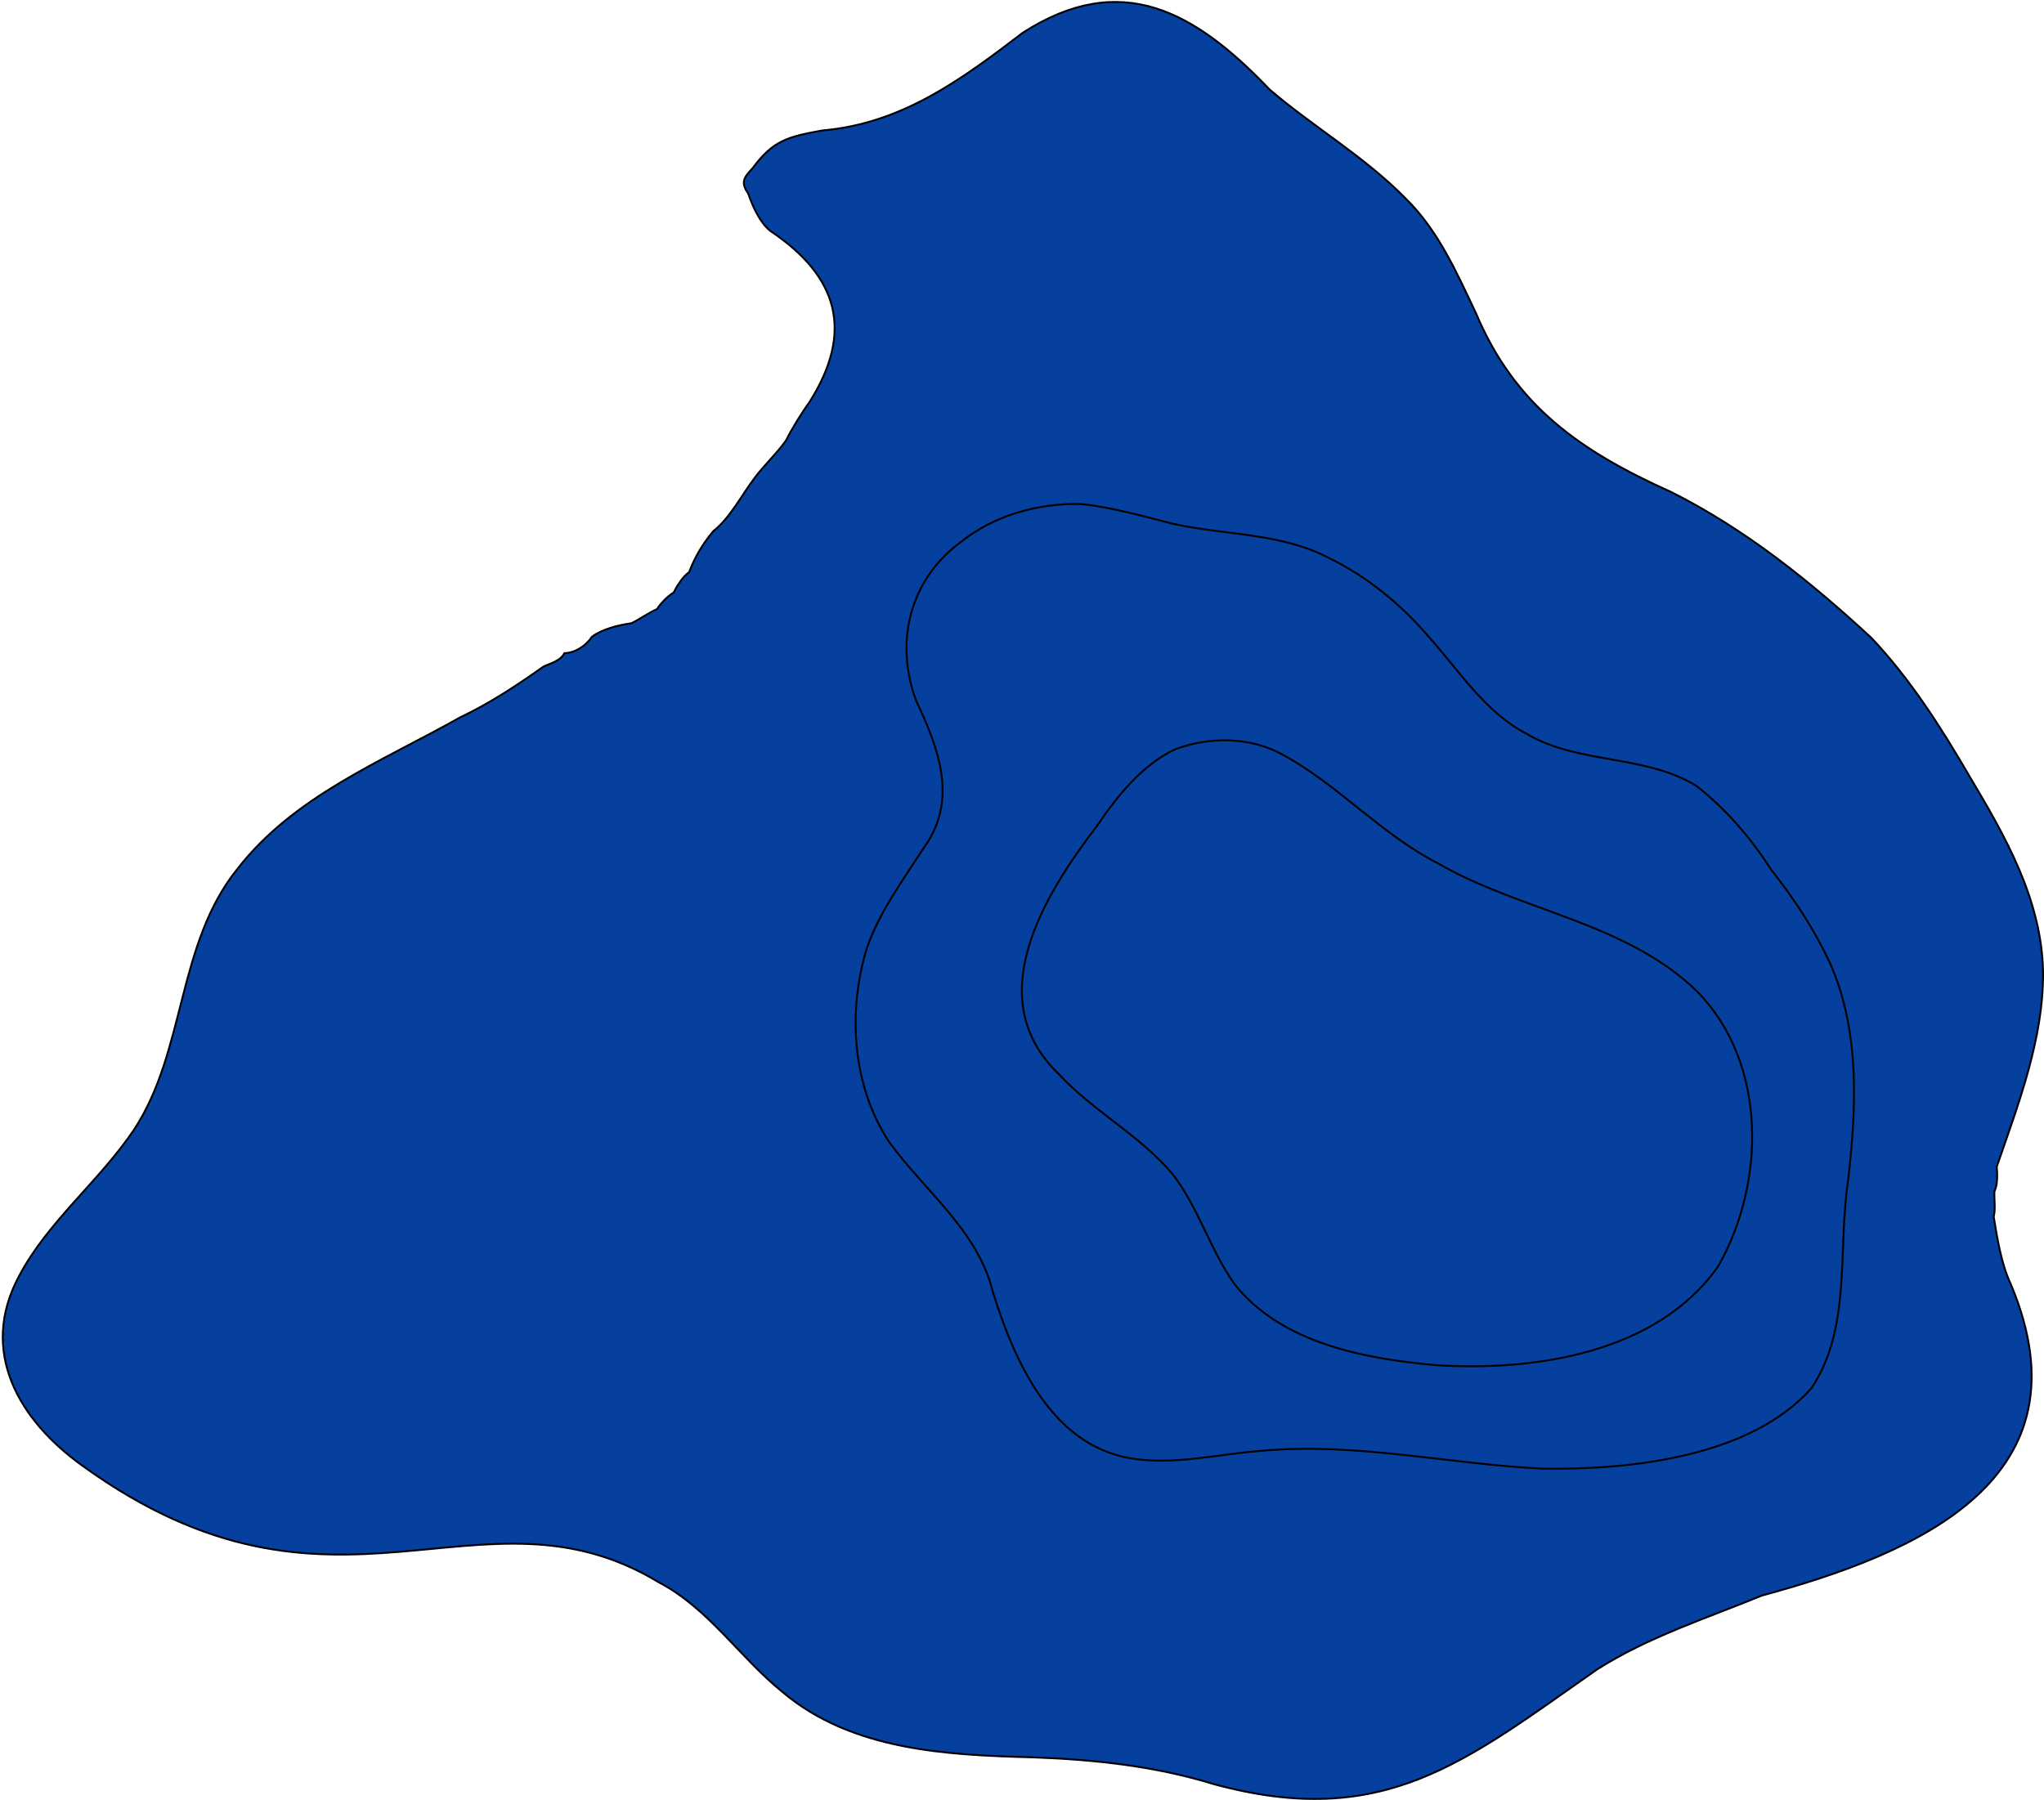 <?xml version="1.0" encoding="utf-8"?>
<!-- Generator: Adobe Illustrator 28.0.0, SVG Export Plug-In . SVG Version: 6.00 Build 0)  -->
<svg version="1.1" id="Layer_1" xmlns="http://www.w3.org/2000/svg" xmlns:xlink="http://www.w3.org/1999/xlink" x="0px" y="0px"
	 viewBox="0 0 1081 952.1" style="enable-background:new 0 0 1081 952.1;" xml:space="preserve">
<style type="text/css">
	.st0{fill:#05409F;stroke:#000000;stroke-miterlimit:10;}
	.st1{display:none;fill:#05409F;stroke:#000000;stroke-miterlimit:10;}
</style>
<g id="surface1257">
	<path vector-effect="non-scaling-stroke" class="st0" d="M760.3,666.3c-17.6,0.2-29.1-14.3-37.3-28.3c-5.4-27.4-7.5-60.3-35-75.1
		c-21.1-11.4-45-18.4-63-35.1c-13.6-21.2-5.6-34,13-47.6c16.1-5.5,33.3-1.6,47.8,6.4c20.3,9.2,39.3,22,60.3,29.3
		c31.6,9.1,64.8,15.9,93.2,32.9c27.4,19,30.4,59.6,8,83.7C824.1,653.8,792.2,668.9,760.3,666.3"/>
	<path vector-effect="non-scaling-stroke" class="st1" d="M302.2,305.3c-21.2,2.2-23.1-5.1-28.9-24.2c2.7-12,16.8-15.7,25.6-7.7
		c5.5-1.5,11.1,1.1,14.5,5.4c3.4,4,0.8,13.3,1.9,18C312,302.1,309.3,306.7,302.2,305.3"/>
	<path vector-effect="non-scaling-stroke" class="st0" d="M641.4,943.6c90.4,24.8,133.4-11.7,203.2-60.5c27-17.2,57.8-27,87.2-39.1
		c82.9-22.4,174.7-61.9,131.7-164.6c-5.2-11.1-7.2-24.3-9.1-35.8c1.1-4.1,0.1-9.8,0.4-13.4c1.8-3.6,1.5-9.8,1.2-13
		c11.5-33.3,24.8-67.7,24.5-103.1c-0.7-38.2-20-71.8-38.8-103.3c-15.2-26.2-31.5-51.7-52-73.4c-32.3-29.9-66.7-57.5-106-77.2
		c-47.8-21.5-82.4-45.4-103.1-94.5c-10.4-22-20.2-44.1-37.2-60.7c-21.7-22.2-49.2-38.1-72-57.7c-39.2-41.1-78.4-63.6-130.6-29.9
		c-32.8,25.1-64.1,48-105.8,51.6c-18.2,3.3-26.1,5.2-36.9,19.9c-5.3,5.5-6.2,7.9-2.3,13.7c2.4,7.1,6.4,15.6,11.8,19.7
		c36.1,24.3,43.8,53.3,20.7,90.1c-4.4,6.1-9.4,14.2-12.6,20.6c-4.8,6.8-11.6,13.1-16.3,19.4c-7.3,9.6-13.1,21.4-22.2,28.6
		c-5.8,6.9-10.1,14.5-12.7,21.6c-3.6,2.5-6.9,8.1-8.2,10.8c-3.4,2-7.3,6.3-8.8,8.8c-4.6,2-10,5.8-13.6,7.5c-7.3,1-15.9,3.3-20.9,7.2
		c-3.4,5.1-9.2,8.5-14.5,8.6c-2,4.2-8.1,5.6-11.2,7.2c-14.3,10.1-28.6,19.5-43.8,26.7c-41.6,23.4-87.9,41.6-117.9,80.2
		c-32.1,39.7-27.3,96.1-54.6,137.8c-18.3,27.3-45.5,48.5-60.8,77.4c-21.7,40-0.1,76.6,33.5,100.6c134,96.8,209.7,4,304.9,61.7
		c26,13.6,42.8,39.8,65.1,57.8c36.9,31.3,87.7,33.5,133.2,34.7C579.1,930.8,610.8,934.2,641.4,943.6"/>
	<path vector-effect="non-scaling-stroke" class="st1" d="M500.7,887.6c-49.5-5.5-70.5-55.2-113.3-73.3
		c-116-63.9-203.8,25.1-305.3-52.6C17.6,709.2,62.2,670,104,624c22.3-23,24.8-56.5,32.6-85.4c6.7-27.4,22.7-51,45.4-67
		c26.1-15.1,59.1-24.4,88-12.9c3.4,3.3,4.5,13.1,3.7,17.9c3.1,9,3.3,19.7,6.4,28c6.6,19.7,16.9,38.7,29.8,54.1
		c7.9,6.3,21.9,14.4,31.8,10.9c6.2-2.6,13.7-6.4,18.5-10.8c1.4-4.8,7.7-8.5,7.2-13.8c-0.8-6.1,2-14.3,0.4-20.3
		c-0.7-5.7-5.5-11.1-5.3-16.4c-10.8-16.9-25.7-32-42.7-41.6c-3.7-4.1-10.5-6.7-15.2-7.7c-6.5-10-7.2-25.8,4.6-31.4
		c17.9-21.1,44.8-29.5,68-42.9c24.3-11.3,32.5-39.3,38.2-63.2c7.8-49.2,46.7-84.2,68.5-126.2c24-44.8,15-83.9,65.5-116
		c25-17.5,56.5-18.3,82.2-4.2c26.2,10.7,50.9,25.7,71.3,43.3c30.6,27.6,39.2,68.8,62.1,100.7c17.3,26.1,39.9,48.1,67.7,62
		c48.5,22.1,100.6,41.9,137.2,82.3c21.6,24.3,35.6,54.1,50.4,82.7l0,0c23.7,43,28.8,83.2,15.6,130.4c-6.5,23.4-12,47.1-10.8,71
		c0.4,30.2,17.3,59.3,12.5,89.7c-13.9,59.1-83.6,70.6-132.5,86.8c-41.9,10.6-84.3,22.6-127.5,22.3c-13.6,0-28.5-4.8-41.8-5.7
		c-15.1-2.9-32.2-2.2-45.8,4.7c-11,12.7-26.2,22.4-40.9,29.6C601.8,891.3,549.8,894.9,500.7,887.6"/>
	<path vector-effect="non-scaling-stroke" class="st1" d="M523.2,836.4c52,23.6,102.9-14.4,150.7-31.2c27.3-9.5,57.4-7.1,85.3-1.4
		c42.8,11.1,87.9,11.8,130.8,0.8c41.8-11,97-20.4,116.6-63.7c7.3-15.9,4.4-34.8,1.9-51c-2.6-17-4.3-36-3.8-52.4
		c2.8-43.9,17.6-86.5,8-130.1l0,0c-11.1-41.3-32.3-80.3-53.9-116.7c-30.6-42.9-79-55.2-125.9-70.4c-37.9-14.5-65.9-46.1-90.7-76.5
		c-13.3-16.5-24.5-35.2-33.7-53.8c-7.8-14.4-14.3-29.7-25.2-41.7c-21-25.7-54.6-41.5-87.4-40.4c-49,5.2-57,55.4-76.8,90.7
		c-15,27.5-38.5,48.8-56.5,73.7c-39.6,54-13.7,97.5-36.1,132.5c-14.1,20.8-36.2,26.6-36.4,54.9c12,39,31.4,126-19.2,143.2
		c-26.1,9.6-56.1,10.2-82.7,3.9c-18.1-4.4-27-21.2-31.9-37.4c-8.4-19.5-22.9-39.3-44.2-44.2c-14.8,2.3-29.9,10.7-34.6,25
		c-6.3,19.9-2.2,41-8.6,60.5c-2.3,7.2-8.8,14-14.4,18.3c-6.1,7.4-14,13.7-21.6,18.6c-14,11.3-27.5,23.9-37.3,38.5
		c-13.1,30.6-1.3,49.9,22.9,69.1c27.2,17.1,60.6,21.8,92.1,18.7c78.9-10.4,121.7-8.9,198.8,11.1c26,6,55.1,6.4,76.9,22.3
		C498.6,817.1,508.8,830.2,523.2,836.4"/>
	<path vector-effect="non-scaling-stroke" class="st1" d="M668.8,784.5c37.5-8.2,75.6-1.1,112.9,4.7c50.8,8.1,103.6,3,151.7-15.5
		c48.3-18,59.9-44.8,56.5-94.4c0.6-135.3,31.4-131.1-45.5-261c-15.7-27.9-40.2-45.2-71.3-52.2c-23.7-4.4-49.1-6.4-69.4-20.7
		c-20.2-14-36.5-34-54.7-50.6c-14.8-13.4-30.1-27.1-46.1-39c-13-12.2-28.8-23.3-36.4-40.1c-9.6-13.1-13.1-30.3-23.1-43.1
		c-6.8-8.4-17.6-12.9-27.5-16.9c-8.9,1.8-20.8,2.5-27.9,8.7c-15.2,20.2-25.1,44.8-44.1,61.8c-54.5,48.9-101.8,72.4-78,156.6
		c5.1,16.6,6.2,34.8-1.1,50.6c-9.3,12.7-20.8,24.8-26.2,39.5c-10.1,31.5-8.3,65.8-8,97.9c4.4,65.9-19.2,60.3-74.1,65.4
		c-42.8,3.1-85.4,10.6-127.4,17.8c-26.7,4.6-54.7,10.6-77.4,25.2c-36.6,27.1-20.8,59,18.3,69.3c28.4,8.3,58.3,1.1,86.4-0.8
		c38.5-3.5,77.6-1.5,115.3,0.2c22.7,1.5,46.3,0.6,68-3.9c18.1-3.7,39-9.9,56-1.2c19,9.8,32.5,25.8,48.6,38.7
		C580.6,814.4,627.7,793.2,668.8,784.5"/>
	<path vector-effect="non-scaling-stroke" class="st1" d="M382.9,704.6c1.2-4.6,10.1-15.6,2.4-16.5c-2.8-16.2-34-17.5-47.6-18.4
		c-14.5,1.4-59.2,7.5-67.7,17.8c-5.8-2.4-10.5,1.3-14.4,5.4c-7.8,5.1-17.4,9.5-26.5,11.8c-1.7,0.7-5.8,1.8-7.6,2.2
		c0,0,5.3,1.5,5.3,1.5c4,1.9,9.9,4.2,14.4,2.9c3.6,1.7,10.5,3.2,14.4,3.1C290.5,716.2,354.2,724.9,382.9,704.6"/>
	<path vector-effect="non-scaling-stroke" class="st0" d="M816.5,776.9c46.1,0.6,109.3-6.2,141.5-42.6
		c21.4-31.8,13.8-73.6,19.4-109.8c4.4-38.4,6.4-79-9.6-115.1c-8.1-17.4-19-34.2-31-49.2c-10.7-16.8-24.1-32.4-39.8-44.6
		c-27.5-16.7-62.5-11.2-89.9-27.6c-21.8-11.4-35.6-33.5-51.7-51.4c-14.7-17.1-32.3-31.6-52.7-41.5c-25-13.2-55.1-12-82.2-18
		c-15.6-3.9-33.2-9-49-10.5c-22.9-0.5-46.1,6.2-63.6,20.3c-27,20-34.8,53-23.4,83.7c12.1,25.6,22.3,52.8,4.1,77.8
		c-11.2,17.4-23.7,34.2-30.3,53.6c-10.1,33.8-7.5,72.2,11.8,101.9c18.9,26.1,47.3,47.3,55,79.6c11.5,36.7,30.8,80.3,72.2,87.8
		c23.5,4.1,47.3-2.3,70.3-3.9C717.8,762.9,766.8,774.6,816.5,776.9"/>
	<path vector-effect="non-scaling-stroke" class="st1" d="M616.1,749.8c-55.5-11.4-48.2-76.5-79.2-112.2
		c-16.4-18.8-36.7-34.2-50.6-55c-31.3-49.6-0.2-94,26.2-136.7c9.6-15.8,11-36.1,4.7-53.4c-5.7-13.8-13.2-27.7-15.9-42.7
		c-3.8-41.9,34-59,70.6-53.7c24.6,4.6,49.7,9.5,74.7,11.5c35,1.4,70.7,13.1,92.6,41.8c10.9,13.5,21.7,27.9,32.4,41.5
		c7.7,7.2,17.2,13.8,24.9,21c18.6,8.8,38.6,16,58.2,21.9c17.7,6,36.7,12.1,50.4,25.7c10.8,7.1,20.2,17.9,28.8,27.4
		c47.8,52,35.8,126.1,26.2,189.7c-4.7,34.5-22.9,60.2-55.9,71.6c-57.3,22.1-119.6,16.6-178.6,8.2
		C689.1,750.9,652.4,754.4,616.1,749.8"/>
	<path vector-effect="non-scaling-stroke" class="st1" d="M760.3,750.3c-30.2-3.4-60.8-7.6-90.9-11.6c-35.4-3.8-66.8-13.8-80-50.3
		c-11.7-29.9-19.6-47.5-42.6-70.7c-28.3-24.1-62.8-55.3-53.5-96.4c6.6-37.8,37.7-66,46-103.3c4.4-19-4.8-37.2-10.1-54.9
		c-6-18.3-0.8-30.1,14.5-41.2c31.7-6.2,63.5,4.4,95.2,5.3c104.1,4.1,85.2,77.4,171,111.4c52.8,18.2,106.3,35.7,133.2,89.3
		c20.5,42.7,14,92.2,5.4,137.2c-5.2,22-13.9,45.5-33.5,58.5C871.1,755.2,812,754.7,760.3,750.3"/>
	<path vector-effect="non-scaling-stroke" class="st1" d="M669.1,725c78.5,20.1,238.3,41.4,267.5-59.5c10.7-38.3,15.4-81,2-119.1
		c-22.8-57.8-76.1-72.7-128.5-92.9c-49.5-17.9-68.9-44.3-103-80.6c-31-30.9-80.1-27.6-120.4-24c-33.4,6.9-19.7,32.8-26.6,57.3
		c-9.1,51-67.8,94.5-45.5,149.5c15.5,34.1,52,51.6,73.1,81.5C614.2,679.9,612.3,710.4,669.1,725"/>
	<path vector-effect="non-scaling-stroke" class="st1" d="M702.6,722c-81.3-19.8-64.4-51.1-107.1-103.6
		c-50.2-45.4-96.4-69.5-54.1-143.1c11.1-18.9,22.2-38.3,33.2-57.2c7.7-13.7,13-30.4,26.7-39.5c20.8-13.8,49.6-12.3,72.3-4
		c18.6,8.2,33.3,22.4,47.2,36.9c29.6,29.7,67.3,48.8,106.9,61.6c41.7,14.9,87,37.4,101.6,82.6c13.4,43.9,7.6,103.5-24.1,138.4
		C853.7,740,765.8,739,702.6,722"/>
	<path vector-effect="non-scaling-stroke" class="st0" d="M760.3,722.2c-38-3.3-82.3-11.4-107.3-42.8c-13-18.2-19.2-40.8-33-58.5
		c-17.2-20.4-42-33.2-60-52.7c-41.7-39.9-8-94.5,20.3-131.5c10.6-15.7,23.8-32.1,41.1-40.3c18.5-7,40.5-6.7,57.9,3.3
		c28.9,16,51.5,41.8,81.2,57c44.2,25.5,99.7,31.2,137.2,67.9c37.1,37.9,36.1,101.3,10.9,145.4C876.3,715.6,812.6,725.3,760.3,722.2"
		/>
	<path vector-effect="non-scaling-stroke" class="st1" d="M702.6,699.8c-51.7-19.4-41.8-66.5-78.5-96.8
		c-21.9-19.7-52.8-32.6-65.4-60.7c-17.5-38.8,15.5-83.5,42.4-109.8c18.7-19.8,49.2-27.1,73.8-15.2c31.2,14.8,56.7,39.4,88.1,53.3
		c47.9,23.6,109.1,30.5,139.4,78.9c20.3,41.1,16.8,99.2-19.5,129.8C834.6,716.7,758.1,723.7,702.6,699.8"/>
	<path vector-effect="non-scaling-stroke" class="st1" d="M726.8,697.5c50.9,15.6,132.7,1.3,163.1-45.8c21.5-32.6,20.4-82.4-7-111.3
		c-31.6-34.9-82-40.3-122.5-60.5c-20.5-9-39.9-21.4-58.8-33.4c-13.9-8.1-29.1-17.5-45.6-18.3c-40.1-4.9-73.8,34.8-85.8,69.7
		c-10,28.1,7.9,56.1,31.3,71.1c9.8,7.2,20.5,13.9,30.6,20.6C681.8,623.1,656.5,678.1,726.8,697.5"/>
	<path vector-effect="non-scaling-stroke" class="st1" d="M702.6,669.9c-13.1-11.1-16.7-29.8-21.8-45.5
		c-8.8-36.7-47.8-47.9-74.4-68.7c-30.1-20-31.2-59.3-7.1-84.6c11.7-15,25.4-22.8,43.7-27.2c34.5-2.8,62.5,21.8,91.9,36.2
		c39.6,23.3,89.1,27.2,126,55.1c37.6,24.5,41.3,82.2,14,115.8C835.5,693.6,747.6,712.3,702.6,669.9"/>
	<path vector-effect="non-scaling-stroke" class="st1" d="M730.4,672.5c-38.5-16-22.6-72.1-56.6-93c-20.5-16.4-49.6-21.8-65.8-43.5
		c-10.4-10.2-12.9-29.4-5.6-42.1c5.2-14.9,17.5-25.4,32.1-30.6c16.9-8.8,37.7-0.4,53.9,6.7c24.2,11.2,46.5,26.7,72,35.1
		c29.5,11.3,62.1,16.9,88.4,34.9c34.3,22.4,41.1,69,15.1,100C833.9,673.9,771.8,693.3,730.4,672.5"/>
</g>
</svg>
